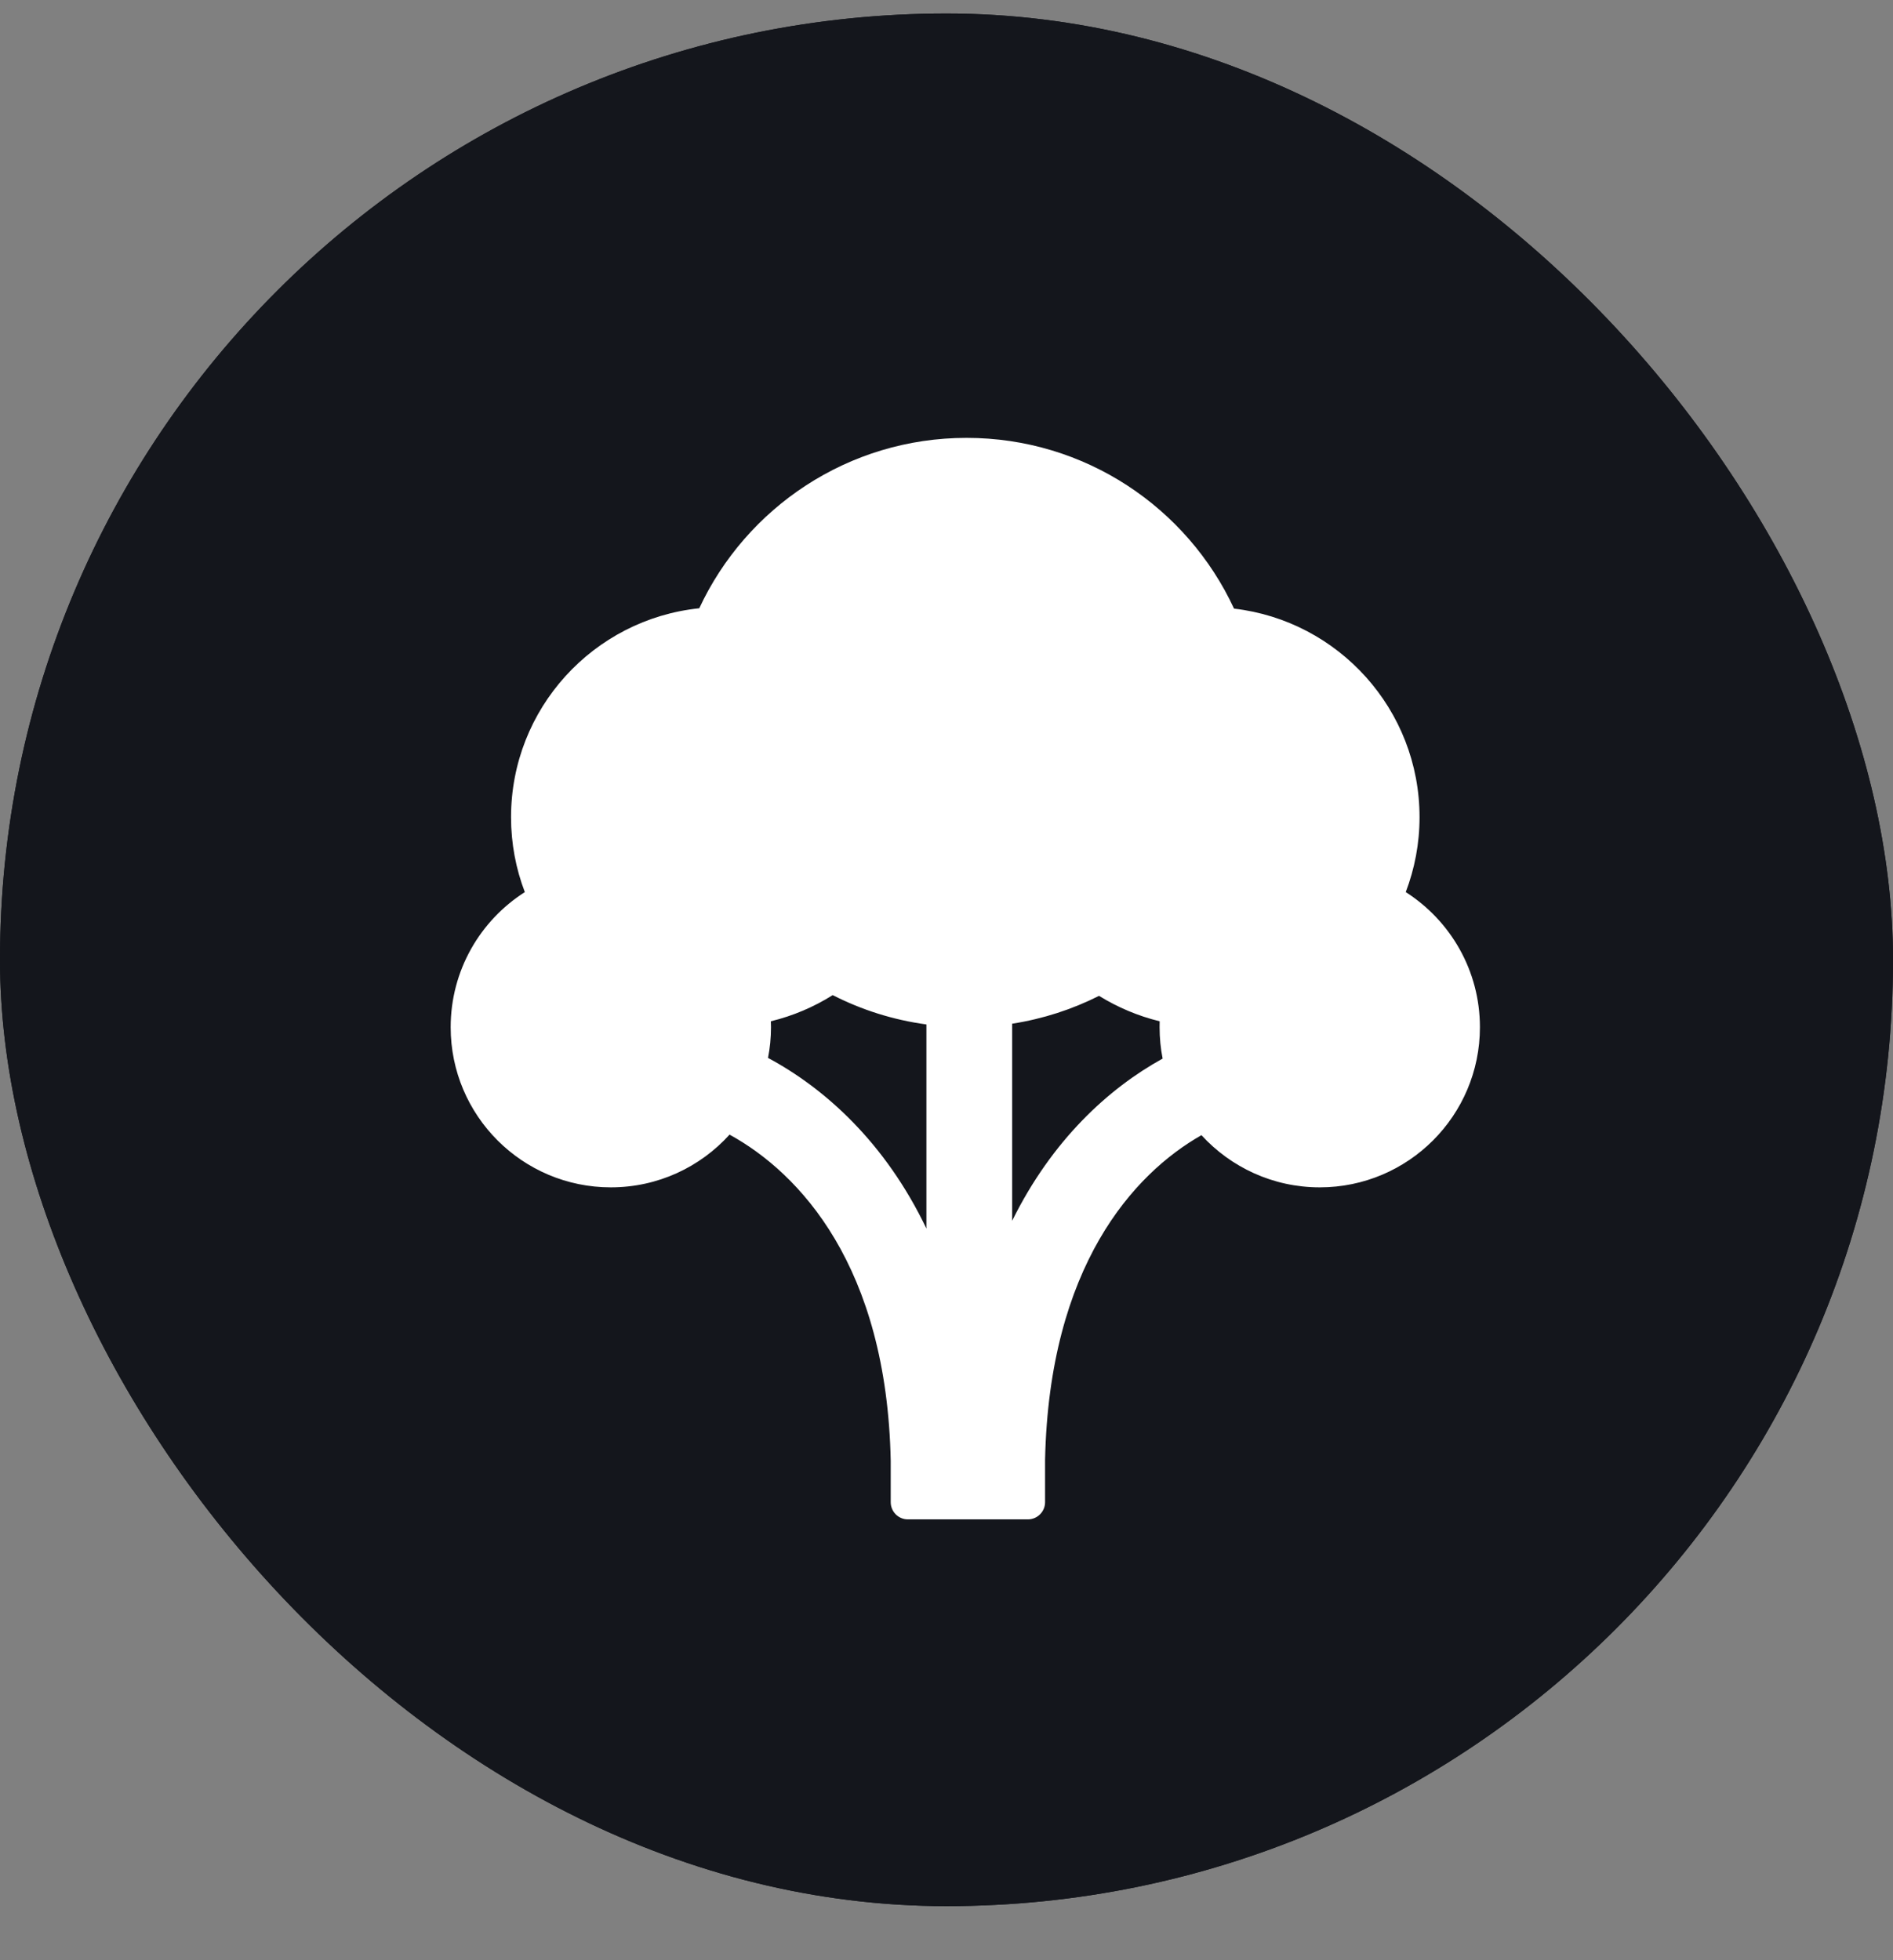<svg width="28" height="29" viewBox="0 0 28 29" fill="none" xmlns="http://www.w3.org/2000/svg">
<rect x="0" y="0" width="28" height="29" fill="#808080" stroke="none"/>
<g clip-path="url(#clip0_281_7403)">
<rect y="0.2" width="28" height="28" rx="14" fill="#14161C"/>
<g clip-path="url(#clip1_281_7403)">
<g clip-path="url(#clip2_281_7403)">
<path d="M0 14.2C0 6.468 6.268 0.2 14 0.2C21.732 0.2 28 6.468 28 14.2C28 21.932 21.732 28.2 14 28.2C6.268 28.2 0 21.932 0 14.2Z" fill="#14161C"/>
<path fill-rule="evenodd" clip-rule="evenodd" d="M14.971 15.145V18.061C15.56 16.867 16.399 16.101 17.197 15.661C17.167 15.511 17.152 15.356 17.152 15.197C17.152 15.167 17.152 15.138 17.153 15.109C16.832 15.031 16.53 14.902 16.256 14.733C15.859 14.933 15.427 15.074 14.971 15.145ZM19.521 17.566C18.828 17.566 18.205 17.268 17.771 16.794C16.767 17.365 15.52 18.734 15.458 21.594V22.224C15.458 22.364 15.344 22.478 15.204 22.478H13.428C13.288 22.478 13.175 22.364 13.175 22.224V21.614C13.117 18.73 11.827 17.354 10.791 16.786C10.358 17.265 9.732 17.566 9.035 17.566C7.727 17.566 6.666 16.505 6.666 15.197C6.666 14.357 7.103 13.619 7.763 13.198C7.631 12.854 7.559 12.48 7.559 12.09C7.559 10.483 8.779 9.161 10.343 8.999C11.037 7.51 12.546 6.478 14.297 6.478C16.05 6.478 17.561 7.512 18.253 9.004C19.798 9.184 20.997 10.497 20.997 12.09C20.997 12.48 20.924 12.854 20.793 13.198C21.452 13.619 21.89 14.357 21.89 15.197C21.89 16.505 20.829 17.566 19.521 17.566ZM13.703 18.176V15.156C13.21 15.089 12.743 14.94 12.317 14.722C12.039 14.897 11.731 15.029 11.402 15.109C11.403 15.138 11.404 15.167 11.404 15.197C11.404 15.352 11.389 15.504 11.36 15.651C12.203 16.103 13.095 16.905 13.703 18.176Z" fill="white"/>
</g>
</g>
</g>
<defs>
<clipPath id="clip0_281_7403">
<rect y="0.2" width="28" height="28" rx="14" fill="white"/>
</clipPath>
<clipPath id="clip1_281_7403">
<rect width="28" height="28" fill="white" transform="translate(0 0.2)"/>
</clipPath>
<clipPath id="clip2_281_7403">
<rect width="28" height="28" fill="white" transform="translate(0 0.2)"/>
</clipPath>
</defs>
</svg>

